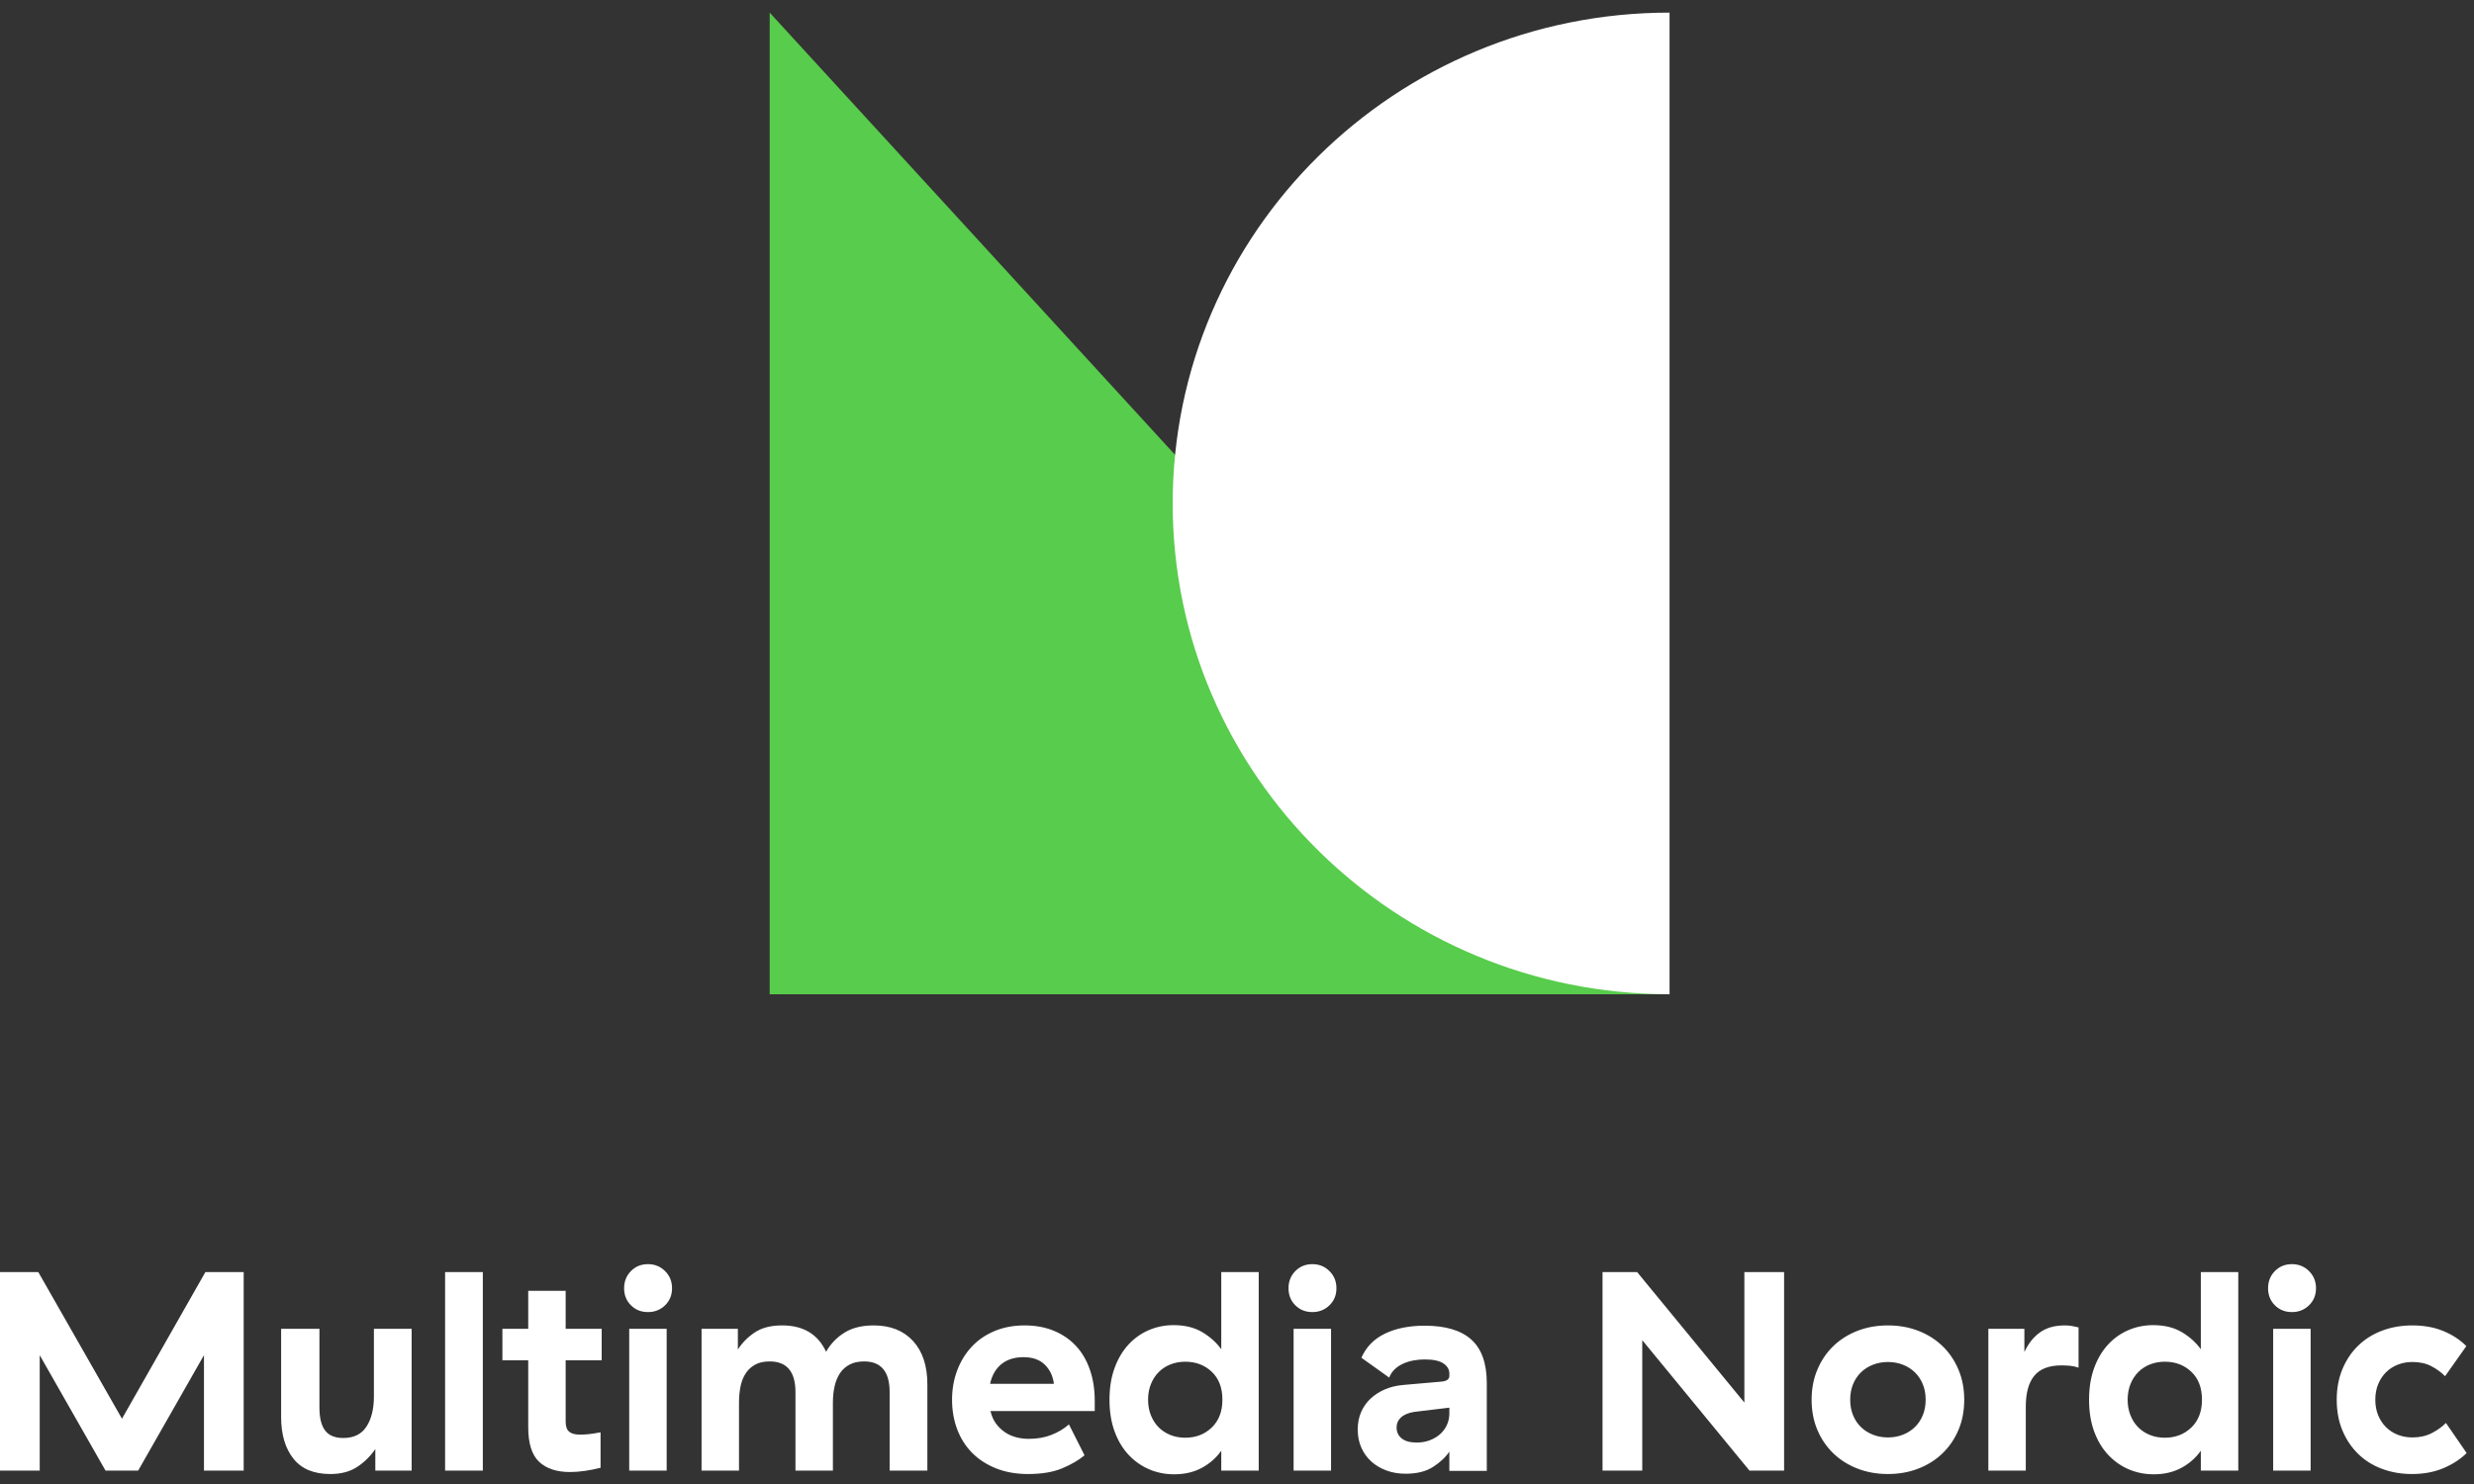 <?xml version="1.0" encoding="UTF-8"?>
<svg width="180px" height="108px" viewBox="0 0 180 108" version="1.1" xmlns="http://www.w3.org/2000/svg" xmlns:xlink="http://www.w3.org/1999/xlink">
    <rect x="0" y="0" width="180" height="108" fill="#333333" stroke="none"/>
    <!-- Generator: Sketch 53.2 (72643) - https://sketchapp.com -->
    <title>Group</title>
    <desc>Created with Sketch.</desc>
    <g id="Site" stroke="none" stroke-width="1" fill="none" fill-rule="evenodd">
        <g id="multimedianordic-brief" transform="translate(-632, -86)">
            <g id="Group" transform="translate(632, 86)">
                <g id="Group-7">
                    <g id="logo" transform="translate(56, 0)">
                        <g id="Group-5">
                            <polygon id="Fill-1" fill="#58CC4C" points="0 0.919 0 72.358 65.471 72.358"></polygon>
                            <g id="Group-4" transform="translate(28.817, 0.713)" fill="#FFFFFF">
                                <path d="M36.655,0.205 L36.655,71.644 C16.688,71.644 0.504,55.655 0.504,35.925 C0.504,16.196 16.688,0.205 36.655,0.205" id="Fill-2"></path>
                            </g>
                        </g>
                    </g>
                    <path d="M2.89,107.026 L7.10542736e-14,107.026 L7.10542736e-14,92.578 L2.786,92.578 L8.875,103.249 L14.943,92.578 L17.73,92.578 L17.73,107.026 L14.84,107.026 L14.84,98.625 L10.052,107.026 L7.678,107.026 L2.89,98.625 L2.89,107.026 Z M29.949,96.706 L29.949,107.026 L27.307,107.026 L27.307,105.457 C26.949,105.98 26.509,106.414 25.986,106.758 C25.463,107.102 24.809,107.274 24.025,107.274 C22.828,107.274 21.933,106.899 21.342,106.149 C20.75,105.399 20.454,104.391 20.454,103.125 L20.454,96.706 L23.241,96.706 L23.241,102.444 C23.241,103.187 23.378,103.741 23.653,104.105 C23.929,104.47 24.369,104.652 24.974,104.652 C25.745,104.652 26.309,104.374 26.667,103.816 C27.025,103.259 27.204,102.533 27.204,101.639 L27.204,96.706 L29.949,96.706 Z M35.129,92.578 L35.129,107.026 L32.384,107.026 L32.384,92.578 L35.129,92.578 Z M43.695,106.82 C43.31,106.916 42.928,106.992 42.549,107.047 C42.171,107.102 41.81,107.129 41.466,107.129 C40.503,107.129 39.756,106.881 39.226,106.386 C38.697,105.891 38.432,105.051 38.432,103.868 L38.432,98.997 L36.553,98.997 L36.553,96.706 L38.432,96.706 L38.432,93.94 L41.156,93.94 L41.156,96.706 L43.777,96.706 L43.777,98.997 L41.156,98.997 L41.156,103.476 C41.156,103.806 41.239,104.043 41.404,104.188 C41.569,104.332 41.83,104.405 42.188,104.405 C42.395,104.405 42.604,104.394 42.818,104.374 C43.031,104.353 43.323,104.308 43.695,104.24 L43.695,106.82 Z M45.408,93.754 C45.408,93.259 45.573,92.843 45.903,92.506 C46.234,92.169 46.646,92 47.142,92 C47.637,92 48.053,92.169 48.39,92.506 C48.728,92.843 48.896,93.259 48.896,93.754 C48.896,94.25 48.728,94.663 48.39,94.993 C48.053,95.323 47.637,95.488 47.142,95.488 C46.646,95.488 46.234,95.323 45.903,94.993 C45.573,94.663 45.408,94.25 45.408,93.754 Z M48.504,96.706 L48.504,107.026 L45.78,107.026 L45.78,96.706 L48.504,96.706 Z M60.104,98.378 C60.42,97.814 60.86,97.353 61.425,96.995 C61.989,96.637 62.704,96.458 63.571,96.458 C64.782,96.458 65.735,96.837 66.43,97.593 C67.125,98.35 67.472,99.403 67.472,100.751 L67.472,107.026 L64.727,107.026 L64.727,101.309 C64.727,99.823 64.108,99.08 62.869,99.08 C62.457,99.08 62.106,99.155 61.817,99.307 C61.528,99.458 61.294,99.668 61.115,99.936 C60.936,100.204 60.805,100.521 60.723,100.886 C60.64,101.25 60.599,101.653 60.599,102.093 L60.599,107.026 L57.875,107.026 L57.875,101.309 C57.875,99.823 57.248,99.08 55.996,99.08 C55.584,99.08 55.236,99.155 54.954,99.307 C54.672,99.458 54.441,99.668 54.263,99.936 C54.084,100.204 53.956,100.521 53.881,100.886 C53.805,101.25 53.767,101.653 53.767,102.093 L53.767,107.026 L51.043,107.026 L51.043,96.706 L53.685,96.706 L53.685,98.213 C54.001,97.717 54.414,97.301 54.923,96.964 C55.432,96.627 56.093,96.458 56.904,96.458 C58.446,96.458 59.512,97.098 60.104,98.378 Z M69.268,101.866 C69.268,101.109 69.392,100.4 69.639,99.74 C69.887,99.08 70.238,98.505 70.692,98.017 C71.146,97.528 71.7,97.146 72.354,96.871 C73.007,96.596 73.74,96.458 74.552,96.458 C75.336,96.458 76.045,96.589 76.678,96.85 C77.311,97.112 77.847,97.48 78.288,97.955 C78.728,98.429 79.065,99.007 79.299,99.688 C79.533,100.37 79.65,101.123 79.65,101.948 L79.65,102.692 L72.054,102.692 L72.075,102.733 C72.157,103.077 72.292,103.373 72.477,103.62 C72.663,103.868 72.88,104.074 73.128,104.24 C73.375,104.405 73.647,104.525 73.943,104.601 C74.239,104.676 74.538,104.714 74.841,104.714 C75.46,104.714 76.014,104.618 76.502,104.425 C76.991,104.233 77.414,103.978 77.772,103.662 L78.907,105.911 C78.48,106.269 77.937,106.586 77.276,106.861 C76.616,107.136 75.79,107.274 74.799,107.274 C73.932,107.274 73.155,107.136 72.467,106.861 C71.779,106.586 71.198,106.207 70.723,105.726 C70.248,105.244 69.887,104.673 69.639,104.012 C69.392,103.352 69.268,102.636 69.268,101.866 Z M76.678,100.71 C76.609,100.146 76.389,99.682 76.017,99.317 C75.646,98.952 75.13,98.77 74.469,98.77 C73.809,98.77 73.272,98.938 72.859,99.276 C72.446,99.613 72.171,100.091 72.034,100.71 L76.678,100.71 Z M86.234,99.1 C85.849,99.1 85.491,99.166 85.161,99.296 C84.83,99.427 84.545,99.613 84.304,99.854 C84.063,100.094 83.874,100.387 83.736,100.731 C83.599,101.075 83.53,101.453 83.53,101.866 C83.53,102.279 83.599,102.657 83.736,103.001 C83.874,103.345 84.063,103.638 84.304,103.878 C84.545,104.119 84.83,104.305 85.161,104.436 C85.491,104.566 85.849,104.632 86.234,104.632 C87.004,104.632 87.648,104.384 88.164,103.889 C88.68,103.393 88.938,102.719 88.938,101.866 C88.938,100.999 88.68,100.321 88.164,99.833 C87.648,99.344 87.004,99.1 86.234,99.1 Z M91.58,92.578 L91.58,107.026 L88.855,107.026 L88.855,105.581 C88.484,106.104 88.009,106.52 87.431,106.83 C86.853,107.139 86.186,107.294 85.429,107.294 C84.782,107.294 84.177,107.174 83.613,106.933 C83.048,106.692 82.55,106.341 82.116,105.88 C81.683,105.419 81.342,104.852 81.095,104.178 C80.847,103.503 80.723,102.733 80.723,101.866 C80.723,100.999 80.847,100.228 81.095,99.554 C81.342,98.88 81.679,98.312 82.106,97.851 C82.532,97.39 83.028,97.04 83.592,96.799 C84.156,96.558 84.755,96.438 85.388,96.438 C86.2,96.438 86.891,96.606 87.462,96.943 C88.033,97.28 88.497,97.697 88.855,98.192 L88.855,92.578 L91.58,92.578 Z M93.747,93.754 C93.747,93.259 93.912,92.843 94.242,92.506 C94.572,92.169 94.985,92 95.481,92 C95.976,92 96.392,92.169 96.729,92.506 C97.066,92.843 97.235,93.259 97.235,93.754 C97.235,94.25 97.066,94.663 96.729,94.993 C96.392,95.323 95.976,95.488 95.481,95.488 C94.985,95.488 94.572,95.323 94.242,94.993 C93.912,94.663 93.747,94.25 93.747,93.754 Z M96.843,96.706 L96.843,107.026 L94.118,107.026 L94.118,96.706 L96.843,96.706 Z M105.45,102.444 L102.89,102.753 C102.464,102.822 102.144,102.956 101.931,103.156 C101.717,103.355 101.611,103.6 101.611,103.889 C101.611,104.219 101.735,104.484 101.982,104.683 C102.23,104.883 102.595,104.983 103.076,104.983 C103.434,104.983 103.761,104.924 104.057,104.807 C104.352,104.69 104.604,104.535 104.81,104.343 C105.016,104.15 105.175,103.926 105.285,103.672 C105.395,103.417 105.45,103.146 105.45,102.857 L105.45,102.444 Z M99.051,98.811 C99.395,98.027 99.966,97.442 100.764,97.057 C101.563,96.672 102.526,96.479 103.654,96.479 C105.168,96.479 106.299,96.816 107.049,97.49 C107.799,98.164 108.174,99.224 108.174,100.669 L108.174,107.047 L105.45,107.047 L105.45,105.643 C105.175,106.056 104.779,106.427 104.263,106.758 C103.747,107.088 103.083,107.253 102.271,107.253 C101.762,107.253 101.294,107.174 100.868,107.016 C100.441,106.857 100.073,106.637 99.763,106.355 C99.454,106.073 99.213,105.736 99.041,105.344 C98.869,104.952 98.783,104.515 98.783,104.033 C98.783,103.565 98.866,103.142 99.031,102.764 C99.196,102.385 99.426,102.059 99.722,101.783 C100.018,101.508 100.365,101.285 100.764,101.113 C101.164,100.941 101.604,100.834 102.085,100.793 L104.913,100.545 C105.271,100.504 105.45,100.366 105.45,100.132 L105.45,99.967 C105.45,99.664 105.305,99.417 105.016,99.224 C104.727,99.031 104.273,98.935 103.654,98.935 C103.379,98.935 103.111,98.959 102.849,99.007 C102.588,99.055 102.34,99.131 102.106,99.234 C101.872,99.338 101.666,99.472 101.487,99.637 C101.308,99.802 101.17,100.008 101.074,100.256 L99.051,98.811 Z M129.805,92.578 L129.805,107.026 L127.287,107.026 L119.485,97.532 L119.485,107.026 L116.595,107.026 L116.595,92.578 L119.113,92.578 L126.915,102.072 L126.915,92.578 L129.805,92.578 Z M131.807,101.866 C131.807,101.068 131.948,100.335 132.23,99.668 C132.512,99 132.901,98.429 133.396,97.955 C133.892,97.48 134.476,97.112 135.151,96.85 C135.825,96.589 136.561,96.458 137.359,96.458 C138.157,96.458 138.893,96.589 139.568,96.85 C140.242,97.112 140.827,97.48 141.322,97.955 C141.817,98.429 142.206,99 142.488,99.668 C142.77,100.335 142.911,101.068 142.911,101.866 C142.911,102.678 142.77,103.414 142.488,104.074 C142.206,104.735 141.817,105.302 141.322,105.777 C140.827,106.252 140.242,106.62 139.568,106.881 C138.893,107.143 138.157,107.274 137.359,107.274 C136.561,107.274 135.825,107.143 135.151,106.881 C134.476,106.62 133.892,106.252 133.396,105.777 C132.901,105.302 132.512,104.735 132.23,104.074 C131.948,103.414 131.807,102.678 131.807,101.866 Z M140.104,101.866 C140.104,101.453 140.036,101.078 139.898,100.741 C139.76,100.404 139.568,100.115 139.32,99.874 C139.072,99.633 138.78,99.448 138.443,99.317 C138.106,99.186 137.744,99.121 137.359,99.121 C136.974,99.121 136.613,99.186 136.276,99.317 C135.938,99.448 135.646,99.633 135.398,99.874 C135.151,100.115 134.958,100.404 134.82,100.741 C134.683,101.078 134.614,101.453 134.614,101.866 C134.614,102.279 134.683,102.654 134.82,102.991 C134.958,103.328 135.151,103.617 135.398,103.858 C135.646,104.098 135.938,104.284 136.276,104.415 C136.613,104.546 136.974,104.611 137.359,104.611 C137.744,104.611 138.106,104.546 138.443,104.415 C138.78,104.284 139.072,104.098 139.32,103.858 C139.568,103.617 139.76,103.328 139.898,102.991 C140.036,102.654 140.104,102.279 140.104,101.866 Z M147.287,98.398 C147.562,97.793 147.937,97.318 148.412,96.974 C148.887,96.63 149.489,96.458 150.218,96.458 C150.411,96.458 150.586,96.472 150.744,96.5 C150.902,96.527 151.064,96.561 151.229,96.603 L151.229,99.534 C151.037,99.465 150.837,99.42 150.631,99.399 C150.424,99.379 150.211,99.368 149.991,99.368 C149.083,99.368 148.422,99.62 148.009,100.122 C147.597,100.624 147.39,101.371 147.39,102.361 L147.39,107.026 L144.666,107.026 L144.666,96.706 L147.287,96.706 L147.287,98.398 Z M157.504,99.1 C157.119,99.1 156.761,99.166 156.431,99.296 C156.1,99.427 155.815,99.613 155.574,99.854 C155.333,100.094 155.144,100.387 155.006,100.731 C154.869,101.075 154.8,101.453 154.8,101.866 C154.8,102.279 154.869,102.657 155.006,103.001 C155.144,103.345 155.333,103.638 155.574,103.878 C155.815,104.119 156.1,104.305 156.431,104.436 C156.761,104.566 157.119,104.632 157.504,104.632 C158.274,104.632 158.918,104.384 159.434,103.889 C159.95,103.393 160.208,102.719 160.208,101.866 C160.208,100.999 159.95,100.321 159.434,99.833 C158.918,99.344 158.274,99.1 157.504,99.1 Z M162.85,92.578 L162.85,107.026 L160.125,107.026 L160.125,105.581 C159.754,106.104 159.279,106.52 158.701,106.83 C158.123,107.139 157.456,107.294 156.699,107.294 C156.052,107.294 155.447,107.174 154.883,106.933 C154.318,106.692 153.82,106.341 153.386,105.88 C152.953,105.419 152.612,104.852 152.364,104.178 C152.117,103.503 151.993,102.733 151.993,101.866 C151.993,100.999 152.117,100.228 152.364,99.554 C152.612,98.88 152.949,98.312 153.376,97.851 C153.802,97.39 154.298,97.04 154.862,96.799 C155.426,96.558 156.025,96.438 156.658,96.438 C157.469,96.438 158.161,96.606 158.732,96.943 C159.303,97.28 159.767,97.697 160.125,98.192 L160.125,92.578 L162.85,92.578 Z M165.017,93.754 C165.017,93.259 165.182,92.843 165.512,92.506 C165.842,92.169 166.255,92 166.751,92 C167.246,92 167.662,92.169 167.999,92.506 C168.336,92.843 168.505,93.259 168.505,93.754 C168.505,94.25 168.336,94.663 167.999,94.993 C167.662,95.323 167.246,95.488 166.751,95.488 C166.255,95.488 165.842,95.323 165.512,94.993 C165.182,94.663 165.017,94.25 165.017,93.754 Z M168.113,96.706 L168.113,107.026 L165.388,107.026 L165.388,96.706 L168.113,96.706 Z M170.012,101.866 C170.012,101.054 170.149,100.314 170.424,99.647 C170.7,98.98 171.082,98.409 171.57,97.934 C172.058,97.459 172.64,97.095 173.314,96.84 C173.988,96.586 174.724,96.458 175.523,96.458 C176.348,96.458 177.091,96.592 177.752,96.861 C178.412,97.129 178.976,97.497 179.444,97.965 L177.896,100.153 C177.607,99.864 177.27,99.62 176.885,99.42 C176.5,99.221 176.045,99.121 175.523,99.121 C175.137,99.121 174.78,99.186 174.449,99.317 C174.119,99.448 173.834,99.633 173.593,99.874 C173.352,100.115 173.163,100.404 173.025,100.741 C172.888,101.078 172.819,101.453 172.819,101.866 C172.819,102.279 172.888,102.654 173.025,102.991 C173.163,103.328 173.352,103.617 173.593,103.858 C173.834,104.098 174.119,104.284 174.449,104.415 C174.78,104.546 175.137,104.611 175.523,104.611 C176.045,104.611 176.51,104.508 176.916,104.301 C177.322,104.095 177.669,103.847 177.958,103.558 L179.465,105.746 C179.024,106.187 178.467,106.551 177.793,106.84 C177.119,107.129 176.348,107.274 175.481,107.274 C174.697,107.274 173.968,107.146 173.293,106.892 C172.619,106.637 172.041,106.273 171.56,105.798 C171.078,105.323 170.7,104.756 170.424,104.095 C170.149,103.435 170.012,102.692 170.012,101.866 Z" id="MultimediaNordic" fill="#FFFFFF" fill-rule="nonzero"></path>
                </g>
            </g>
        </g>
    </g>
</svg>